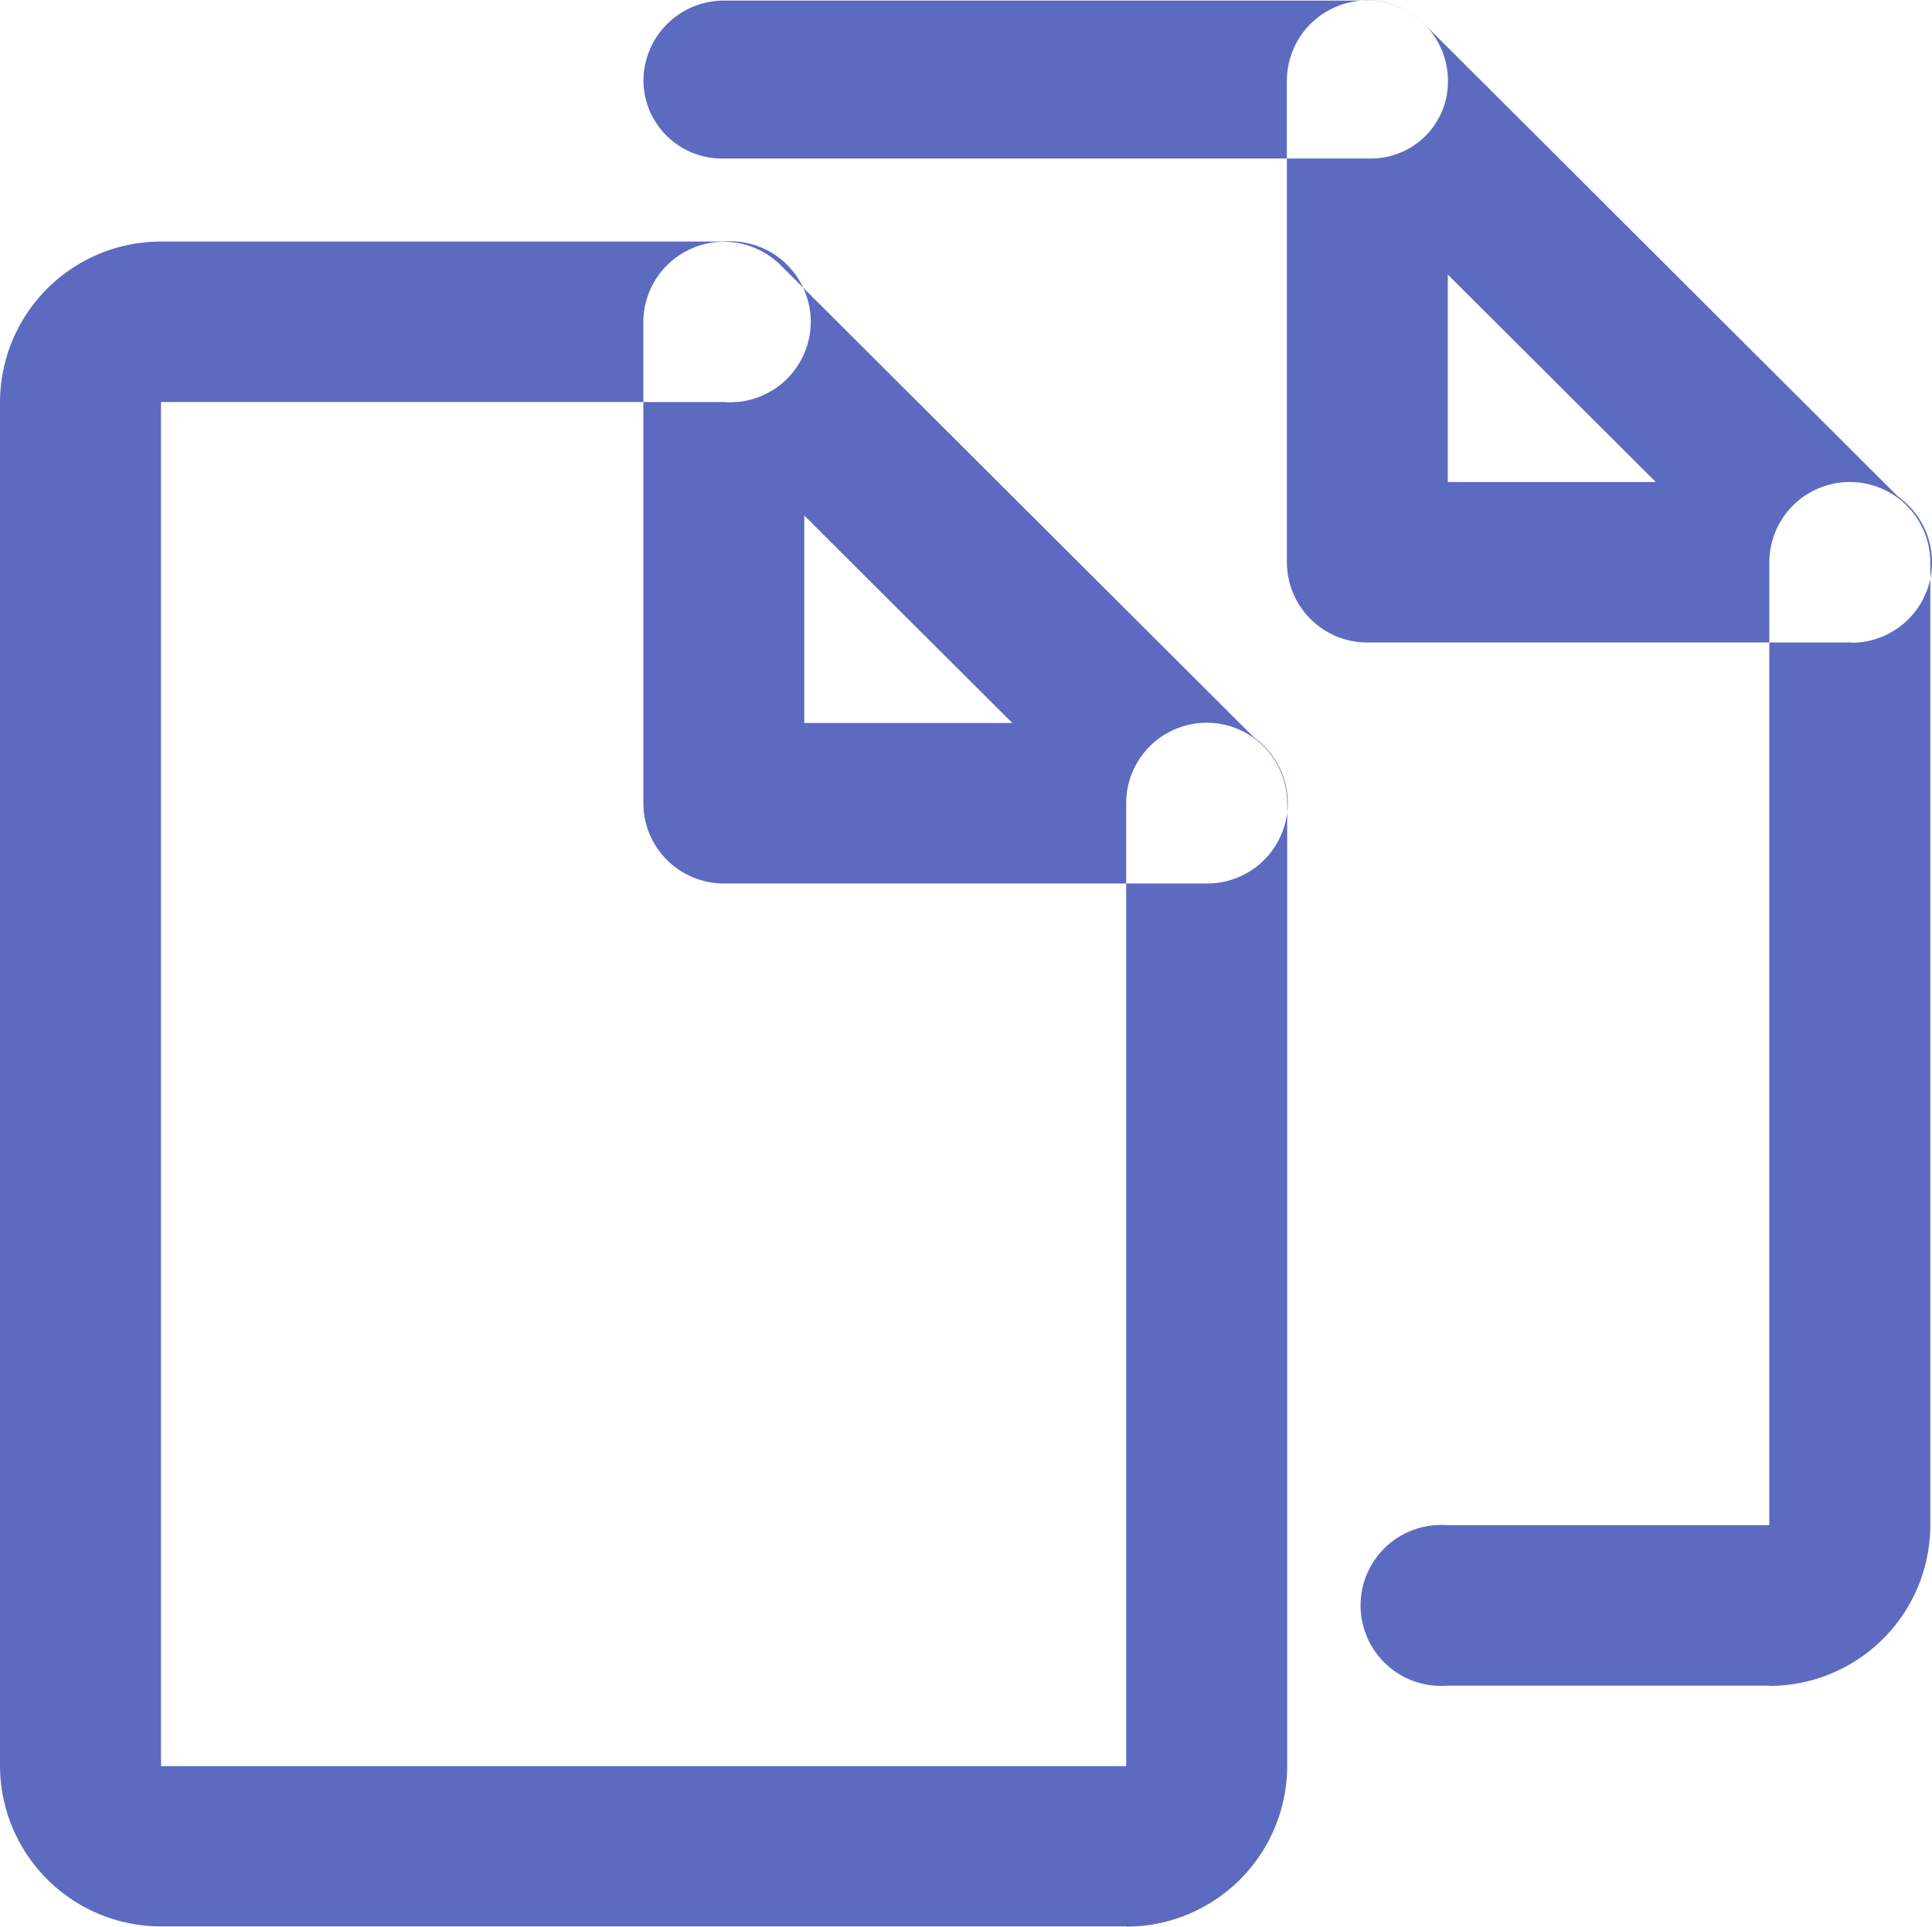 <svg xmlns="http://www.w3.org/2000/svg" width="24" height="23.938" viewBox="0 0 24 23.938">
<defs>
    <style>
      .cls-1 {
        fill: #5c6bc0;
        fill-rule: evenodd;
      }
    </style>
  </defs>
  <path id="file-copy" class="cls-1" d="M810.007,598.008h-6.015a1,1,0,0,1-1-1v-5.982a1,1,0,0,1,1.7-.705l5.887,5.874A1,1,0,0,1,810.007,598.008Zm-5.016-1.994h2.584l-2.584-2.578v2.578Zm13.01-1h-6.015a1,1,0,0,1-1-1v-5.982a1,1,0,0,1,1.705-.705l5.887,5.874A1,1,0,0,1,818,595.017Zm-5.016-1.994h2.584l-2.584-2.578v2.578Zm-4,17.946H797a2,2,0,0,1-2-1.994V592.026a2,2,0,0,1,2-1.994h6.994a1,1,0,1,1,0,1.994H797v16.949h11.99V597.011a1,1,0,0,1,2,0v11.964A2,2,0,0,1,808.988,610.969Zm7.994-2.991h-4a1,1,0,1,1,0-1.994h4V594.02a1,1,0,0,1,2,0v11.964A2,2,0,0,1,816.982,607.978ZM812,589h-8a0.975,0.975,0,0,1-1.007-.962,1,1,0,0,1,1-1h7.994a1,1,0,0,1,1,1A0.956,0.956,0,0,1,812,589Z" transform="translate(-795 -587.031)"/>
</svg>

